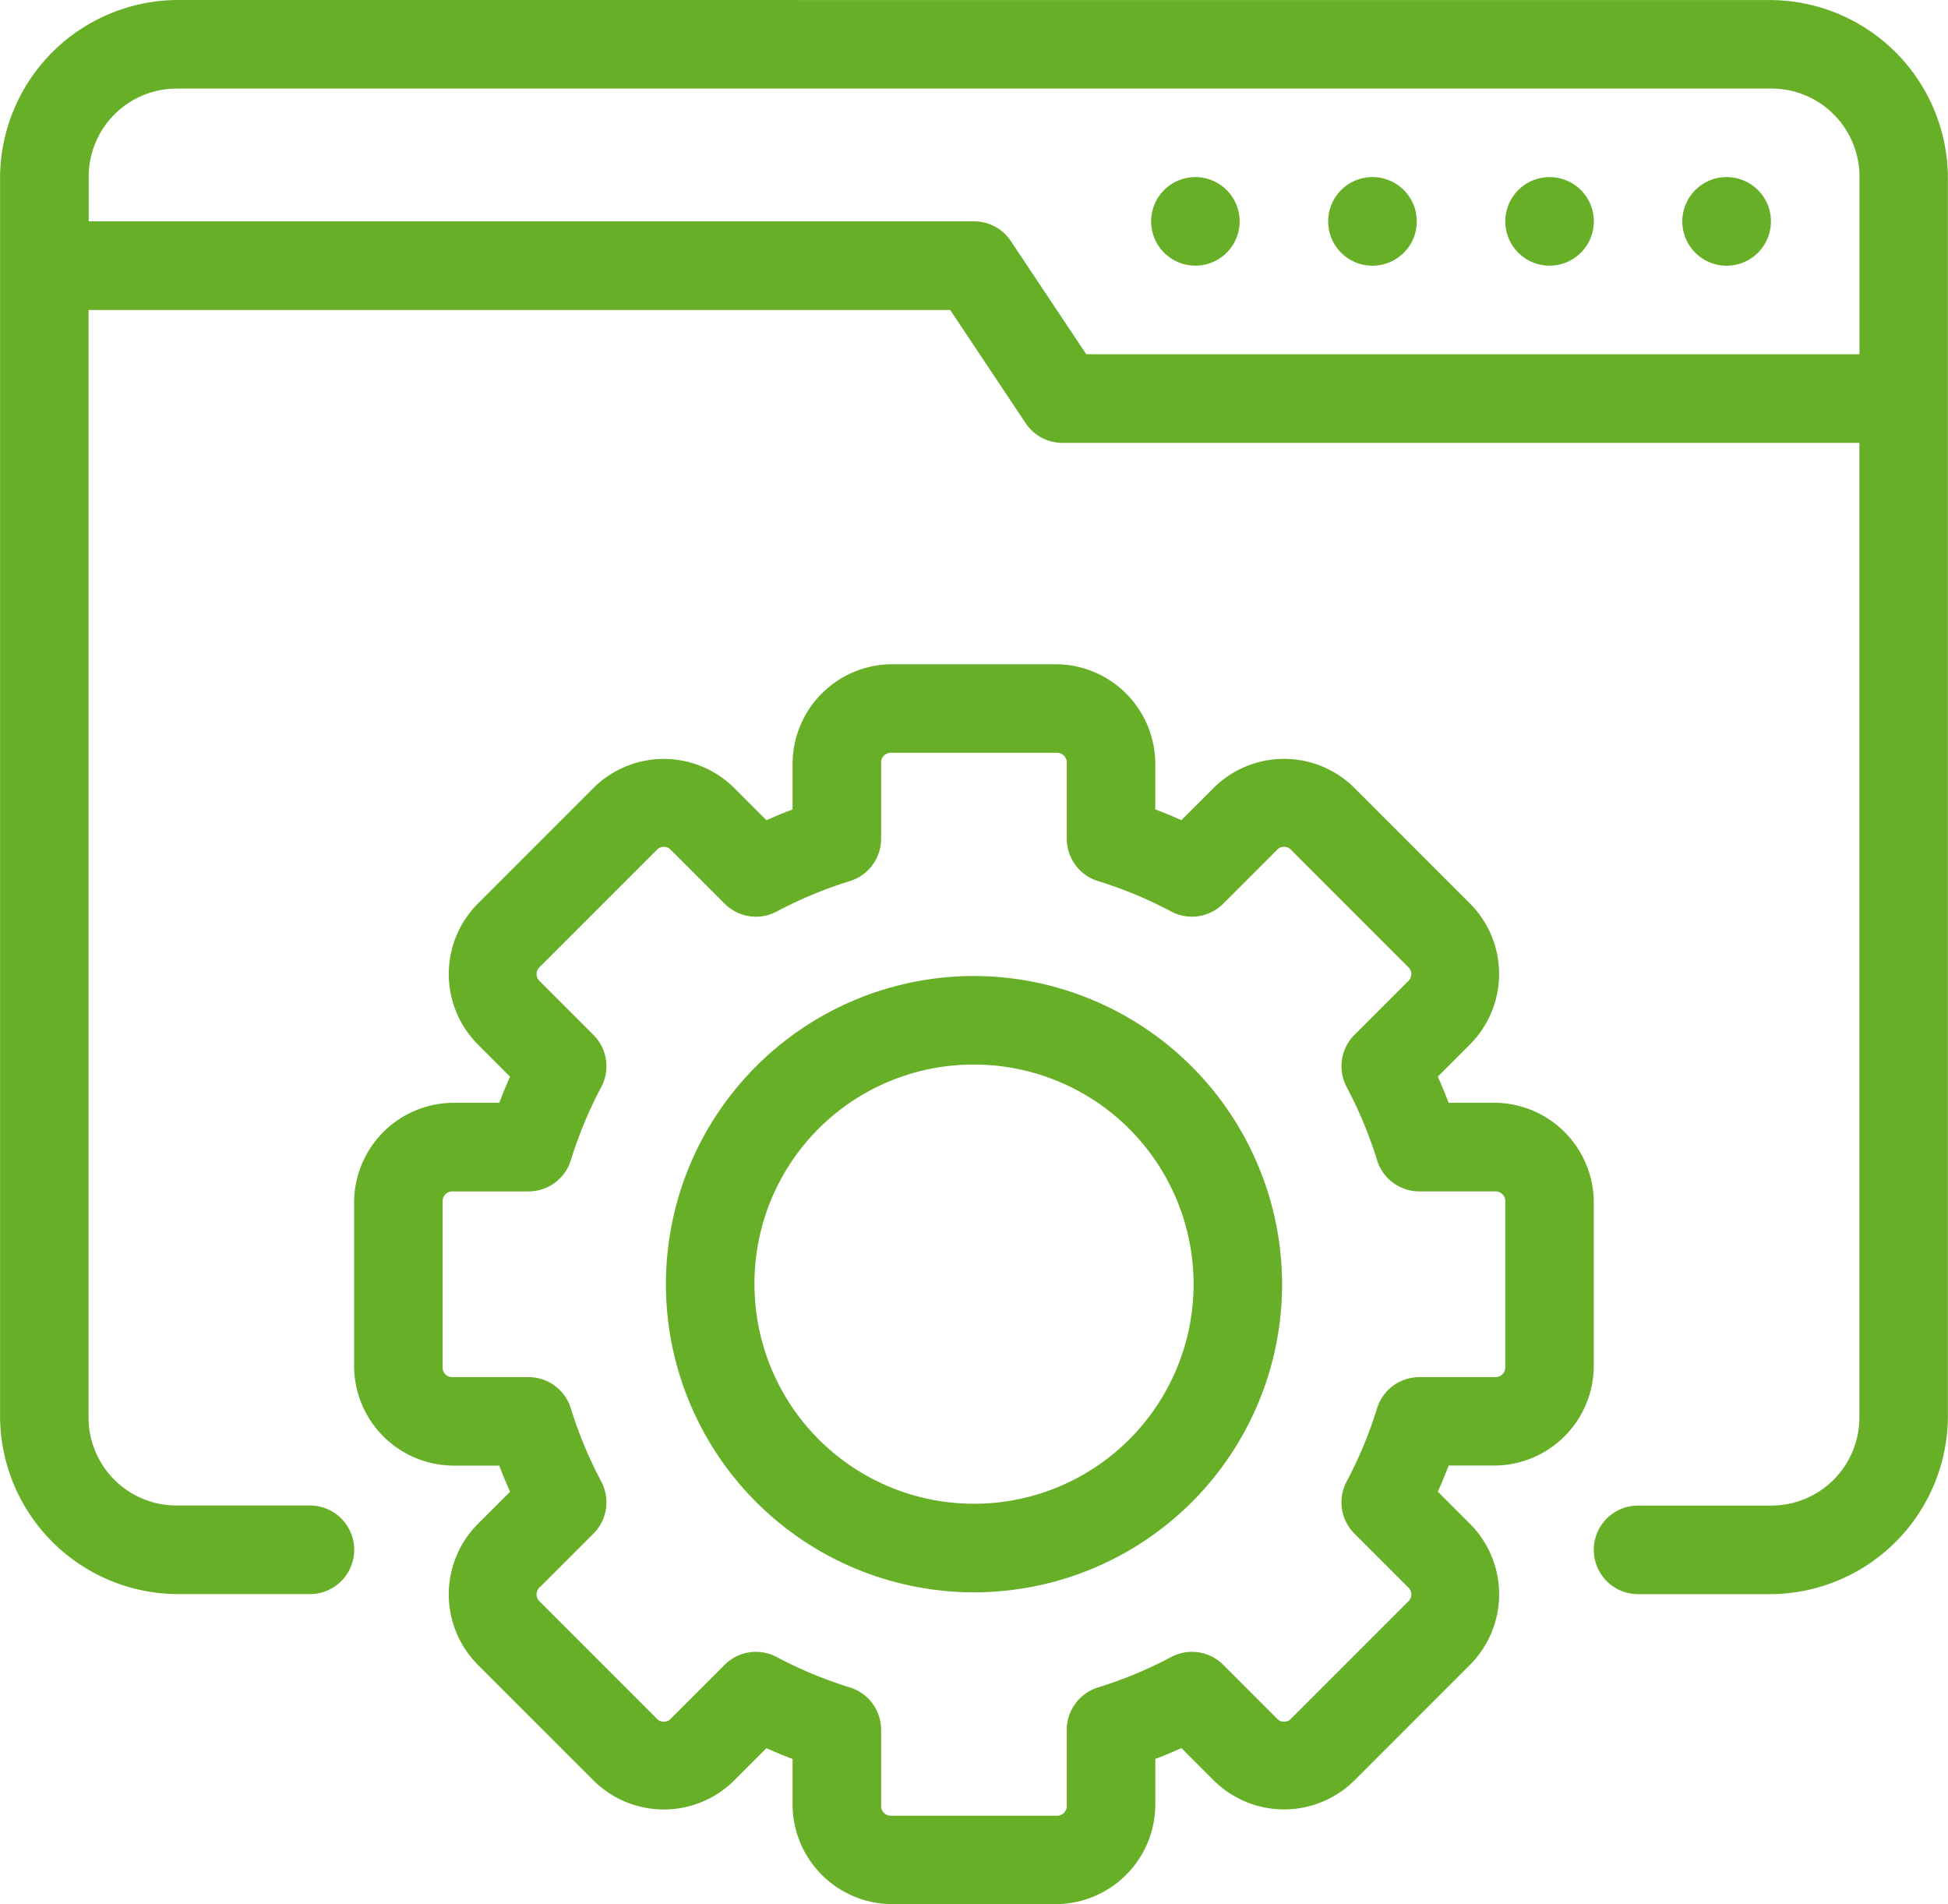 <svg xmlns="http://www.w3.org/2000/svg" width="59.189" height="57.843" viewBox="0 0 59.189 57.843">
  <g id="noun-maintenance-4024794" transform="translate(-76.248 -29.168)">
    <path id="Tracé_4745" data-name="Tracé 4745" d="M98.73,29.168a5.419,5.419,0,0,0-5.4,5.4V72.193a5.419,5.419,0,0,0,5.4,5.4h4.015a1.345,1.345,0,0,0,0-2.691H98.73a2.675,2.675,0,0,1-2.711-2.711V38.585H122.2l2.291,3.437h0a1.345,1.345,0,0,0,1.119.6h24.214V72.193a2.676,2.676,0,0,1-2.711,2.711H143.1a1.345,1.345,0,0,0,0,2.691h4.014a5.42,5.42,0,0,0,5.4-5.4V34.57a5.419,5.419,0,0,0-5.4-5.4Zm0,2.69h48.386a2.676,2.676,0,0,1,2.711,2.711v5.36H126.333l-2.291-3.437h0a1.345,1.345,0,0,0-1.119-.6h-26.9V34.57a2.676,2.676,0,0,1,2.711-2.711Z" transform="translate(-17.08)" fill="#66af27"/>
    <path id="Tracé_4746" data-name="Tracé 4746" d="M399.358,77.177a1.345,1.345,0,1,1-.394-.951A1.346,1.346,0,0,1,399.358,77.177Z" transform="translate(-285.444 -41.284)" fill="#66af27"/>
    <path id="Tracé_4747" data-name="Tracé 4747" d="M446.025,77.177a1.346,1.346,0,1,1-.394-.951A1.345,1.345,0,0,1,446.025,77.177Z" transform="translate(-326.729 -41.284)" fill="#66af27"/>
    <path id="Tracé_4748" data-name="Tracé 4748" d="M492.688,77.177a1.345,1.345,0,1,1-.394-.951A1.345,1.345,0,0,1,492.688,77.177Z" transform="translate(-368.012 -41.284)" fill="#66af27"/>
    <path id="Tracé_4749" data-name="Tracé 4749" d="M539.358,77.177a1.346,1.346,0,1,1-.394-.951A1.345,1.345,0,0,1,539.358,77.177Z" transform="translate(-409.301 -41.284)" fill="#66af27"/>
    <path id="Tracé_4750" data-name="Tracé 4750" d="M203,204.17a3.034,3.034,0,0,0-3.011,3.011v1.4c-.268.1-.531.211-.794.328l-.99-.99a3.032,3.032,0,0,0-4.256,0l-3.534,3.534a3.032,3.032,0,0,0,0,4.256l.99.99q-.176.393-.328.794h-1.4a3.034,3.034,0,0,0-3.011,3.01v5a3.034,3.034,0,0,0,3.011,3.011h1.4c.1.268.211.531.328.794l-.99.99a3.032,3.032,0,0,0,0,4.256l3.534,3.534a3.032,3.032,0,0,0,4.256,0l.99-.99q.393.176.794.328v1.4A3.034,3.034,0,0,0,203,241.835h5a3.034,3.034,0,0,0,3.011-3.011v-1.4c.268-.1.531-.211.794-.328l.99.99a3.032,3.032,0,0,0,4.256,0l3.534-3.534a3.032,3.032,0,0,0,0-4.256l-.99-.99q.176-.393.328-.794h1.4a3.034,3.034,0,0,0,3.01-3.01v-5a3.034,3.034,0,0,0-3.011-3.011h-1.4c-.1-.268-.211-.531-.328-.794l.99-.99a3.032,3.032,0,0,0,0-4.256l-3.534-3.534a3.032,3.032,0,0,0-4.256,0l-.99.99q-.393-.176-.794-.328v-1.4A3.034,3.034,0,0,0,208,204.17Zm0,2.69h5a.3.3,0,0,1,.321.321v2.291h0a1.346,1.346,0,0,0,.949,1.285,12.831,12.831,0,0,1,2.225.925,1.344,1.344,0,0,0,1.581-.239l1.621-1.621a.293.293,0,0,1,.452,0l3.534,3.534a.293.293,0,0,1,0,.452l-1.621,1.621h0a1.344,1.344,0,0,0-.239,1.581,12.8,12.8,0,0,1,.925,2.225,1.346,1.346,0,0,0,1.285.949h2.291a.3.3,0,0,1,.321.321v5a.3.3,0,0,1-.321.321h-2.291a1.346,1.346,0,0,0-1.285.949,12.83,12.83,0,0,1-.925,2.225,1.344,1.344,0,0,0,.239,1.581l1.621,1.621a.293.293,0,0,1,0,.452l-3.534,3.534a.293.293,0,0,1-.452,0l-1.621-1.621a1.344,1.344,0,0,0-1.581-.239,12.794,12.794,0,0,1-2.225.925,1.346,1.346,0,0,0-.949,1.285v2.291a.3.3,0,0,1-.321.321h-5a.3.3,0,0,1-.321-.321v-2.291h0a1.346,1.346,0,0,0-.949-1.285,12.829,12.829,0,0,1-2.225-.925,1.344,1.344,0,0,0-1.581.239l-1.621,1.621a.293.293,0,0,1-.452,0l-3.534-3.534a.293.293,0,0,1,0-.452l1.621-1.621h0a1.344,1.344,0,0,0,.239-1.581,12.8,12.8,0,0,1-.925-2.225,1.346,1.346,0,0,0-1.285-.949h-2.291a.294.294,0,0,1-.321-.32v-5a.3.3,0,0,1,.321-.321h2.291a1.346,1.346,0,0,0,1.285-.949,12.829,12.829,0,0,1,.925-2.225,1.344,1.344,0,0,0-.239-1.581l-1.621-1.621a.293.293,0,0,1,0-.452l3.534-3.534a.293.293,0,0,1,.452,0l1.621,1.621h0a1.344,1.344,0,0,0,1.581.239,12.794,12.794,0,0,1,2.225-.925,1.346,1.346,0,0,0,.949-1.285V207.18a.3.3,0,0,1,.321-.321Z" transform="translate(-99.659 -154.824)" fill="#66af27"/>
    <path id="Tracé_4751" data-name="Tracé 4751" d="M278.173,286.31a9.361,9.361,0,1,0,9.361,9.361A9.382,9.382,0,0,0,278.173,286.31Zm0,2.69a6.671,6.671,0,1,1-6.671,6.671A6.651,6.651,0,0,1,278.173,289Z" transform="translate(-172.33 -227.493)" fill="#66af27"/>
  </g>
</svg>
